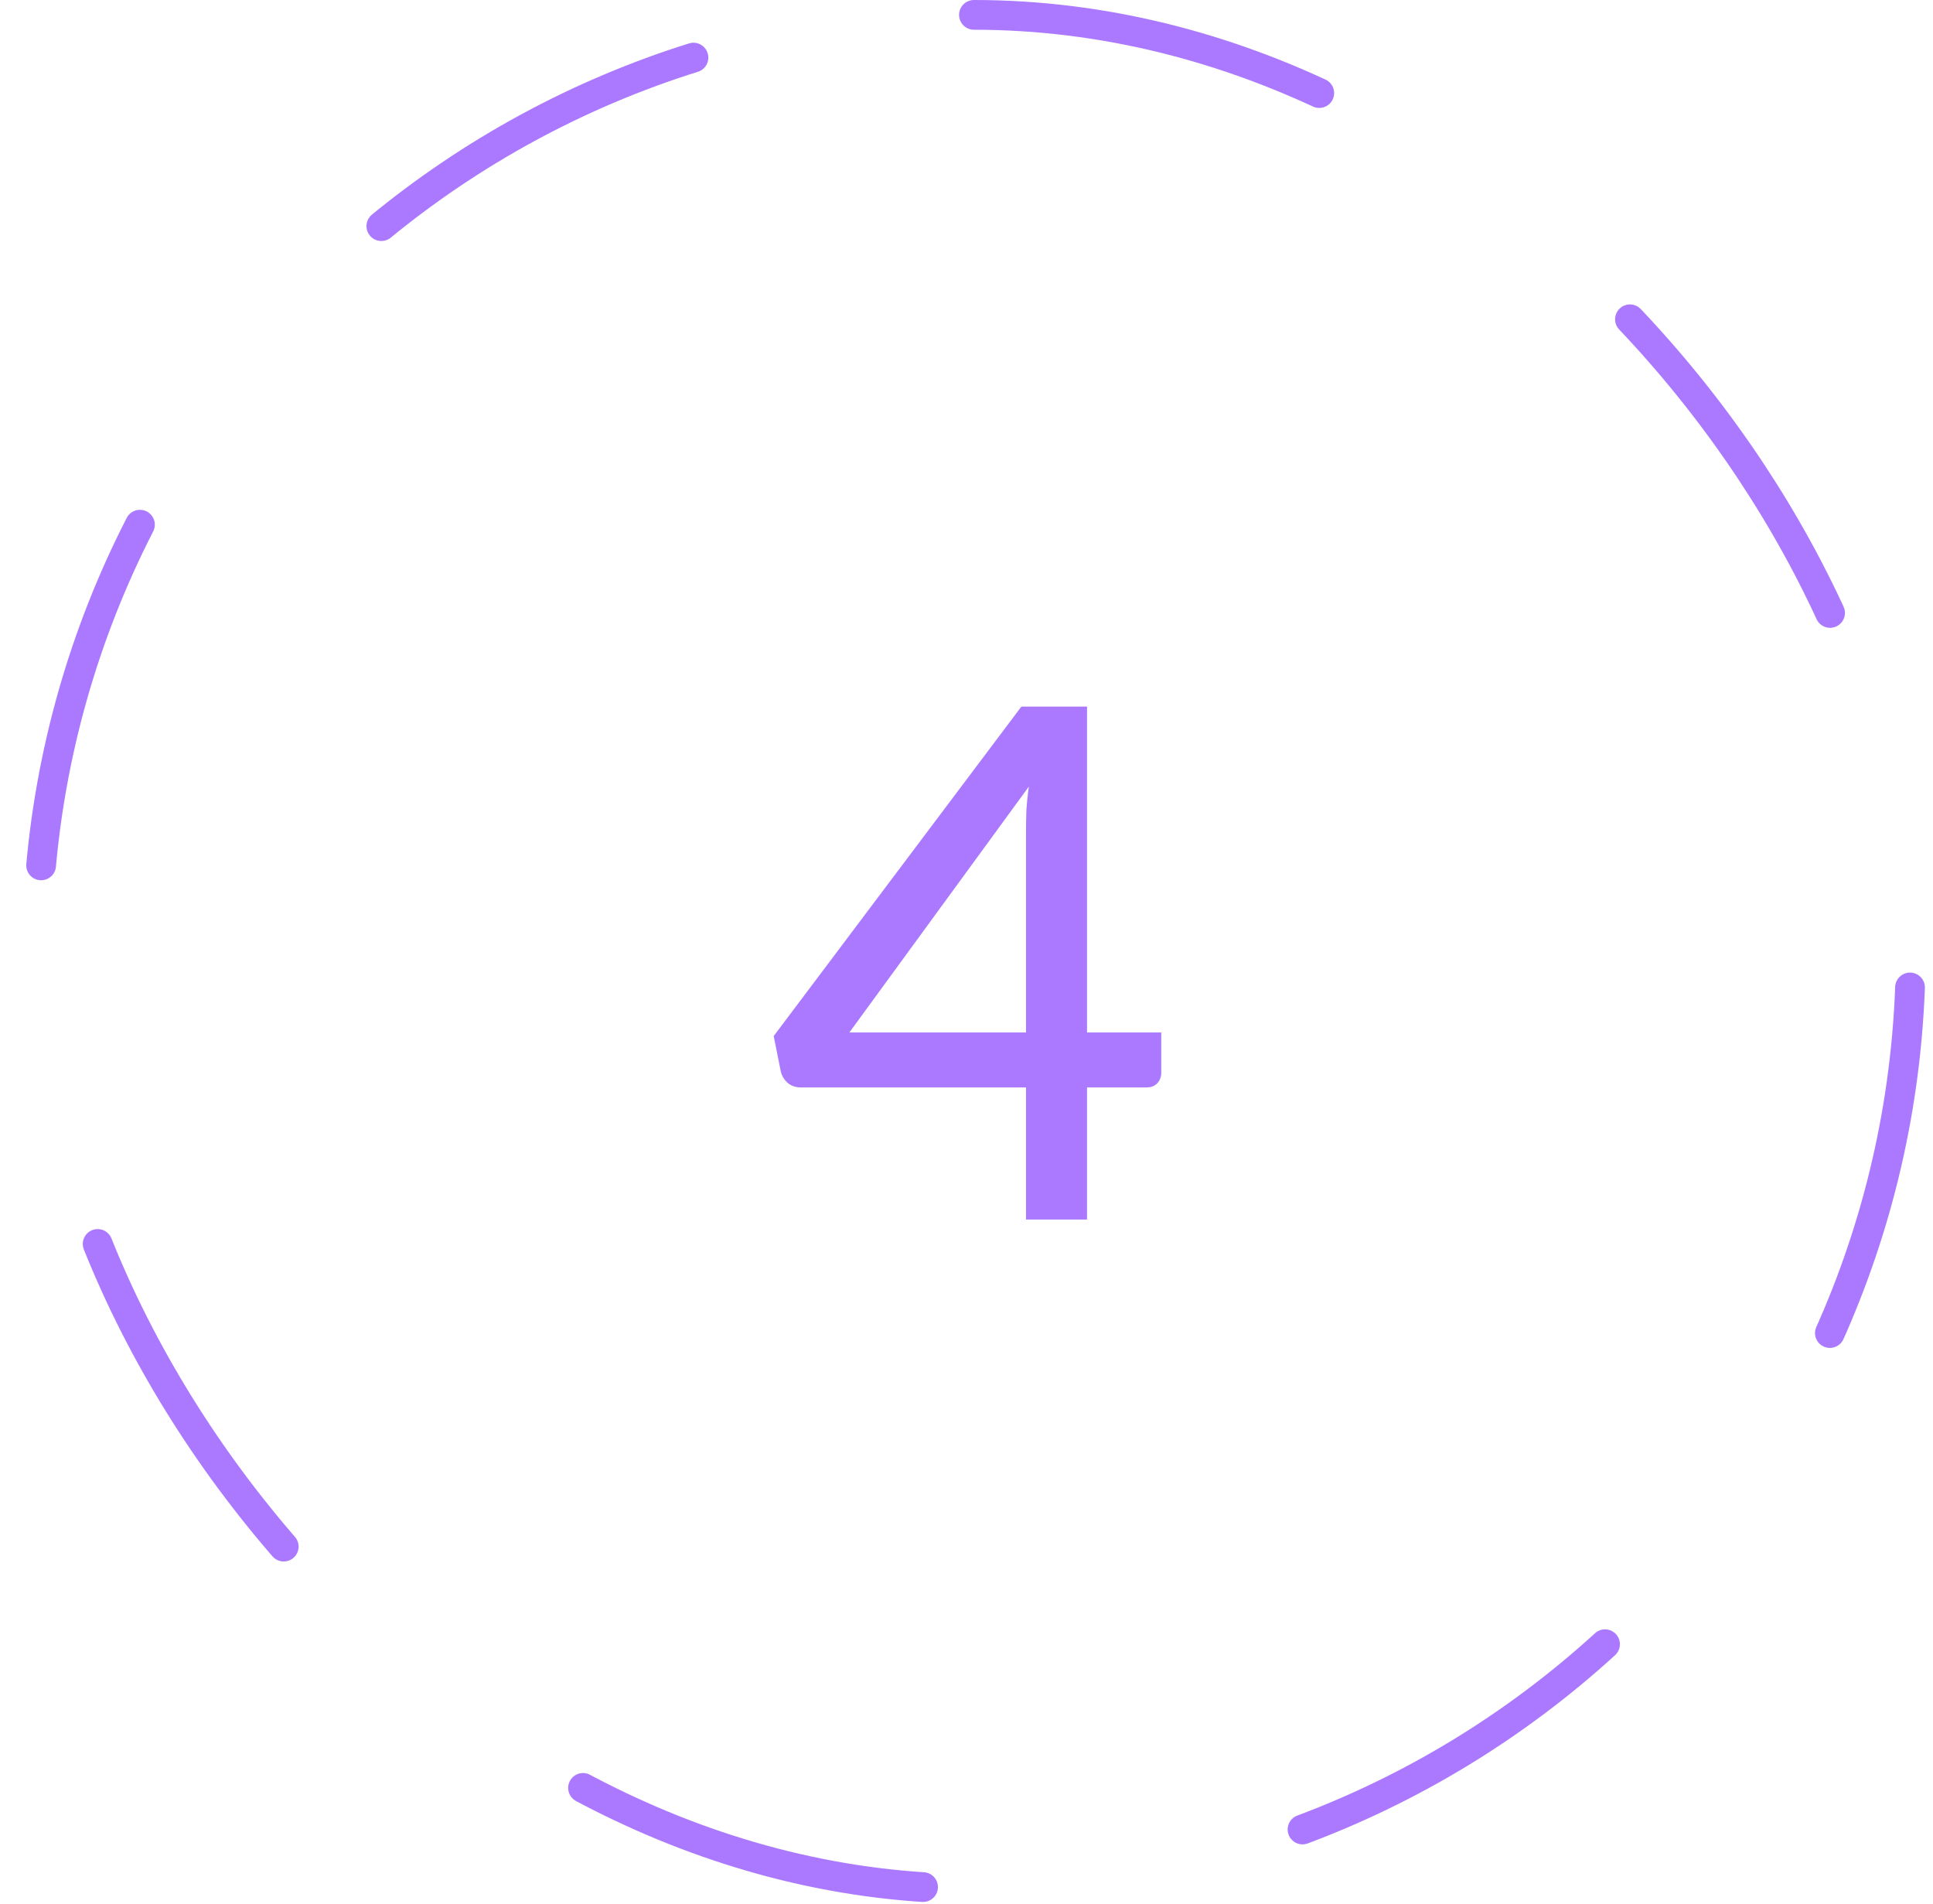 <svg width="65" height="64" viewBox="0 0 65 64" fill="none" xmlns="http://www.w3.org/2000/svg">
<path d="M34.501 34.712V27.992C34.501 27.76 34.505 27.516 34.513 27.26C34.529 26.996 34.557 26.724 34.597 26.444L28.561 34.712H34.501ZM39.049 34.712V36.068C39.049 36.204 39.005 36.32 38.917 36.416C38.829 36.512 38.705 36.56 38.545 36.56H36.553V41H34.501V36.56H26.941C26.765 36.56 26.617 36.512 26.497 36.416C26.377 36.312 26.297 36.184 26.257 36.032L26.017 34.832L34.345 23.756H36.553V34.712H39.049Z" fill="#AB79FF"/>
<rect x="1.25" y="0.5" width="63" height="63" rx="31.5" stroke="#AB79FF" stroke-linecap="round" stroke-linejoin="bevel" stroke-dasharray="12 13"/>
</svg>
